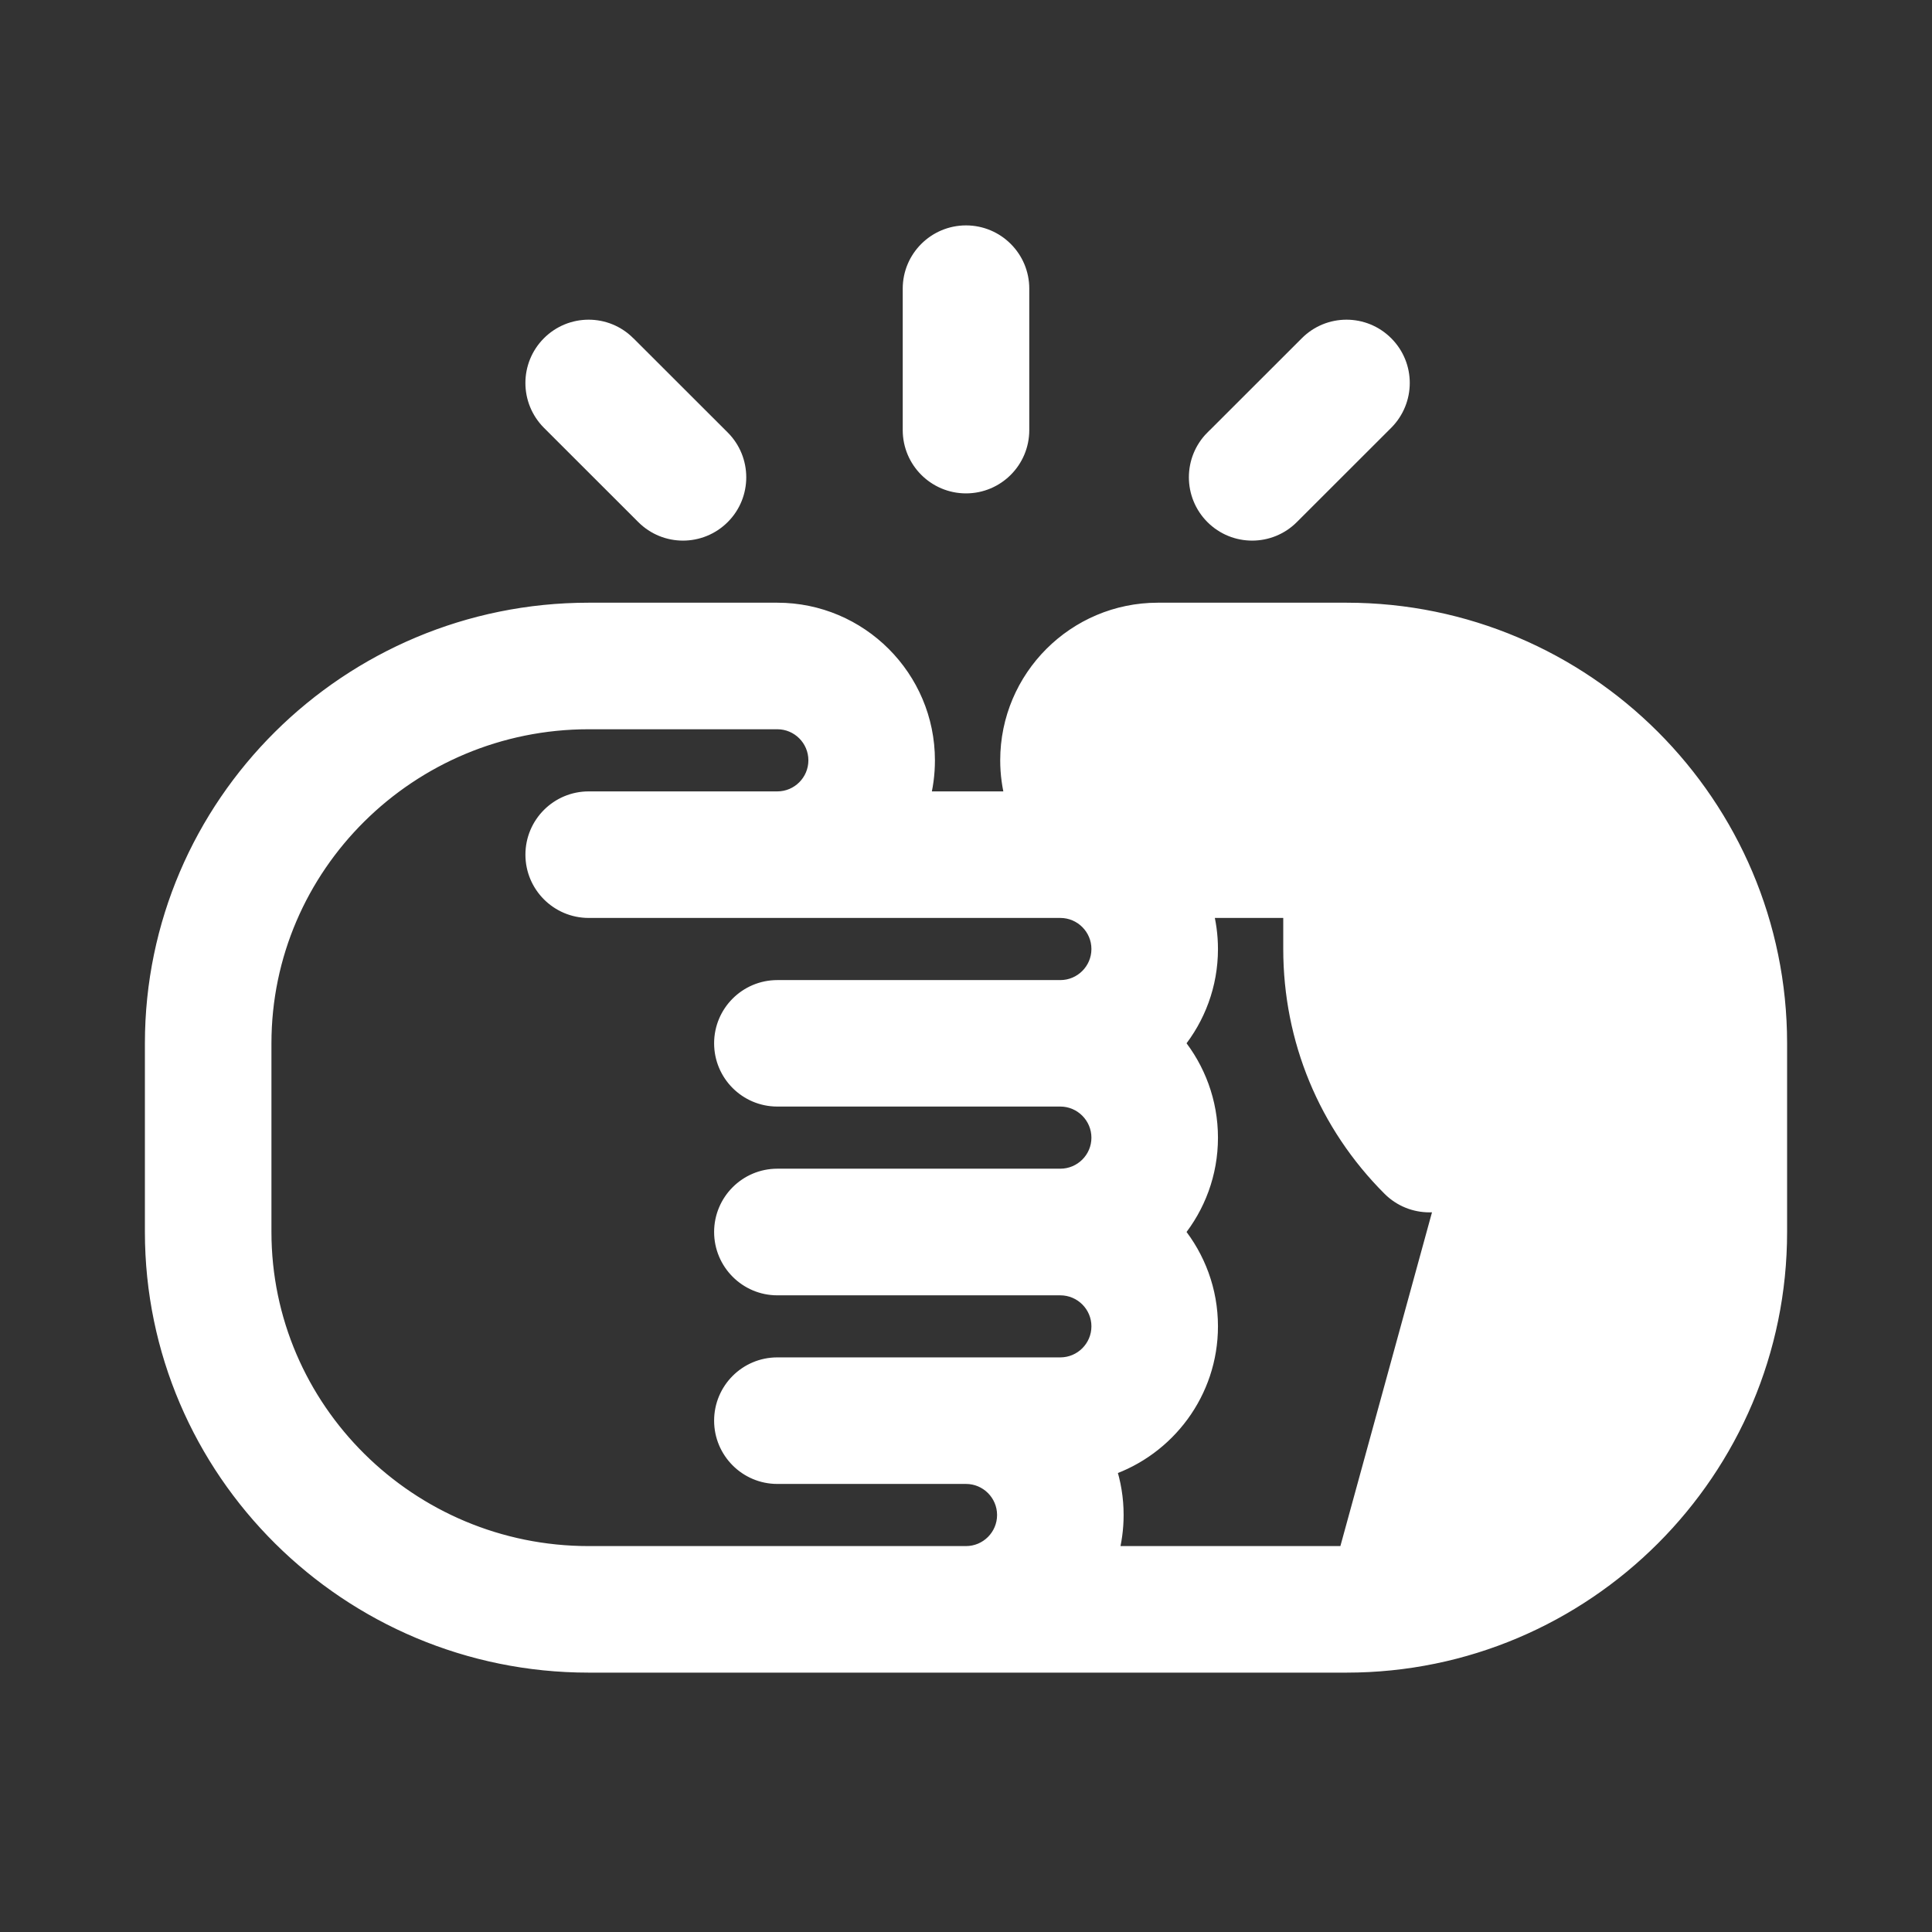 <svg width="24" height="24" viewBox="0 0 24 24" fill="none" xmlns="http://www.w3.org/2000/svg">
<rect x="0" y="0" width="24" height="24" fill="#333333" stroke="none"/>
<path d="M8.97 5.444L8.97 5.444C9.237 5.712 9.237 6.147 8.97 6.414C8.701 6.683 8.267 6.683 7.999 6.414L6.827 5.243L6.827 5.243C6.56 4.974 6.56 4.541 6.827 4.273C7.095 4.004 7.53 4.004 7.797 4.273L8.97 5.444ZM8.97 5.444L7.798 4.273L8.97 5.444ZM16.727 19.306C18.933 19.306 20.729 17.511 20.729 15.304V12.96C20.729 10.754 18.933 8.959 16.727 8.959H14.383C14.115 8.959 13.896 9.177 13.896 9.445C13.896 9.713 14.115 9.931 14.383 9.931H16.727C17.105 9.931 17.413 10.238 17.413 10.617V11.789C17.413 12.545 17.706 13.255 18.241 13.79L16.727 19.306ZM16.727 19.306H13.793C13.835 19.151 13.858 18.988 13.858 18.82C13.858 18.616 13.825 18.42 13.764 18.237C14.498 17.989 15.03 17.294 15.03 16.476C15.03 16.032 14.873 15.624 14.613 15.304C14.873 14.985 15.03 14.577 15.03 14.133C15.03 13.689 14.873 13.28 14.613 12.96C14.873 12.641 15.03 12.233 15.03 11.789C15.03 11.621 15.007 11.458 14.965 11.303H16.041V11.789C16.041 12.911 16.477 13.967 17.271 14.76C17.539 15.027 17.974 15.027 18.241 14.76C18.51 14.492 18.51 14.057 18.241 13.79L16.727 19.306ZM15.07 5.444L15.069 5.444C14.802 5.712 14.802 6.146 15.069 6.414C15.337 6.683 15.772 6.683 16.04 6.414L17.212 5.243L17.212 5.243C17.479 4.974 17.48 4.541 17.212 4.273C16.944 4.004 16.509 4.004 16.242 4.273L15.07 5.444ZM12 2.9C11.622 2.9 11.314 3.207 11.314 3.585V5.343C11.314 5.722 11.622 6.029 12 6.029C12.379 6.029 12.686 5.722 12.686 5.343V3.585C12.686 3.207 12.379 2.9 12 2.9ZM16.727 7.587H14.383C13.358 7.587 12.525 8.42 12.525 9.445C12.525 9.613 12.548 9.776 12.59 9.931H11.45C11.492 9.776 11.514 9.613 11.514 9.445C11.514 8.42 10.68 7.587 9.656 7.587H7.312C4.329 7.587 1.9 9.996 1.9 12.96V15.304C1.9 18.268 4.329 20.678 7.312 20.678H16.727C19.69 20.678 22.1 18.267 22.1 15.304V12.96C22.1 9.997 19.69 7.587 16.727 7.587ZM9.656 16.962C9.278 16.962 8.971 17.269 8.971 17.648C8.971 18.026 9.278 18.334 9.656 18.334H12C12.268 18.334 12.486 18.552 12.486 18.82C12.486 19.088 12.268 19.306 12 19.306H7.313C5.084 19.306 3.272 17.509 3.272 15.304V12.96C3.272 10.755 5.084 8.959 7.313 8.959H9.656C9.924 8.959 10.142 9.177 10.142 9.445C10.142 9.713 9.924 9.931 9.656 9.931H7.313C6.934 9.931 6.627 10.238 6.627 10.617C6.627 10.995 6.934 11.303 7.313 11.303H13.171C13.44 11.303 13.658 11.521 13.658 11.789C13.658 12.057 13.44 12.275 13.171 12.275H9.656C9.278 12.275 8.971 12.582 8.971 12.96C8.971 13.339 9.278 13.646 9.656 13.646H13.171C13.44 13.646 13.658 13.865 13.658 14.133C13.658 14.4 13.44 14.618 13.171 14.618H9.656C9.278 14.618 8.971 14.926 8.971 15.304C8.971 15.682 9.278 15.991 9.656 15.991H13.171C13.44 15.991 13.658 16.209 13.658 16.476C13.658 16.744 13.44 16.962 13.171 16.962H9.656Z" fill="white" stroke="white" stroke-width="0.2"/>
</svg>
